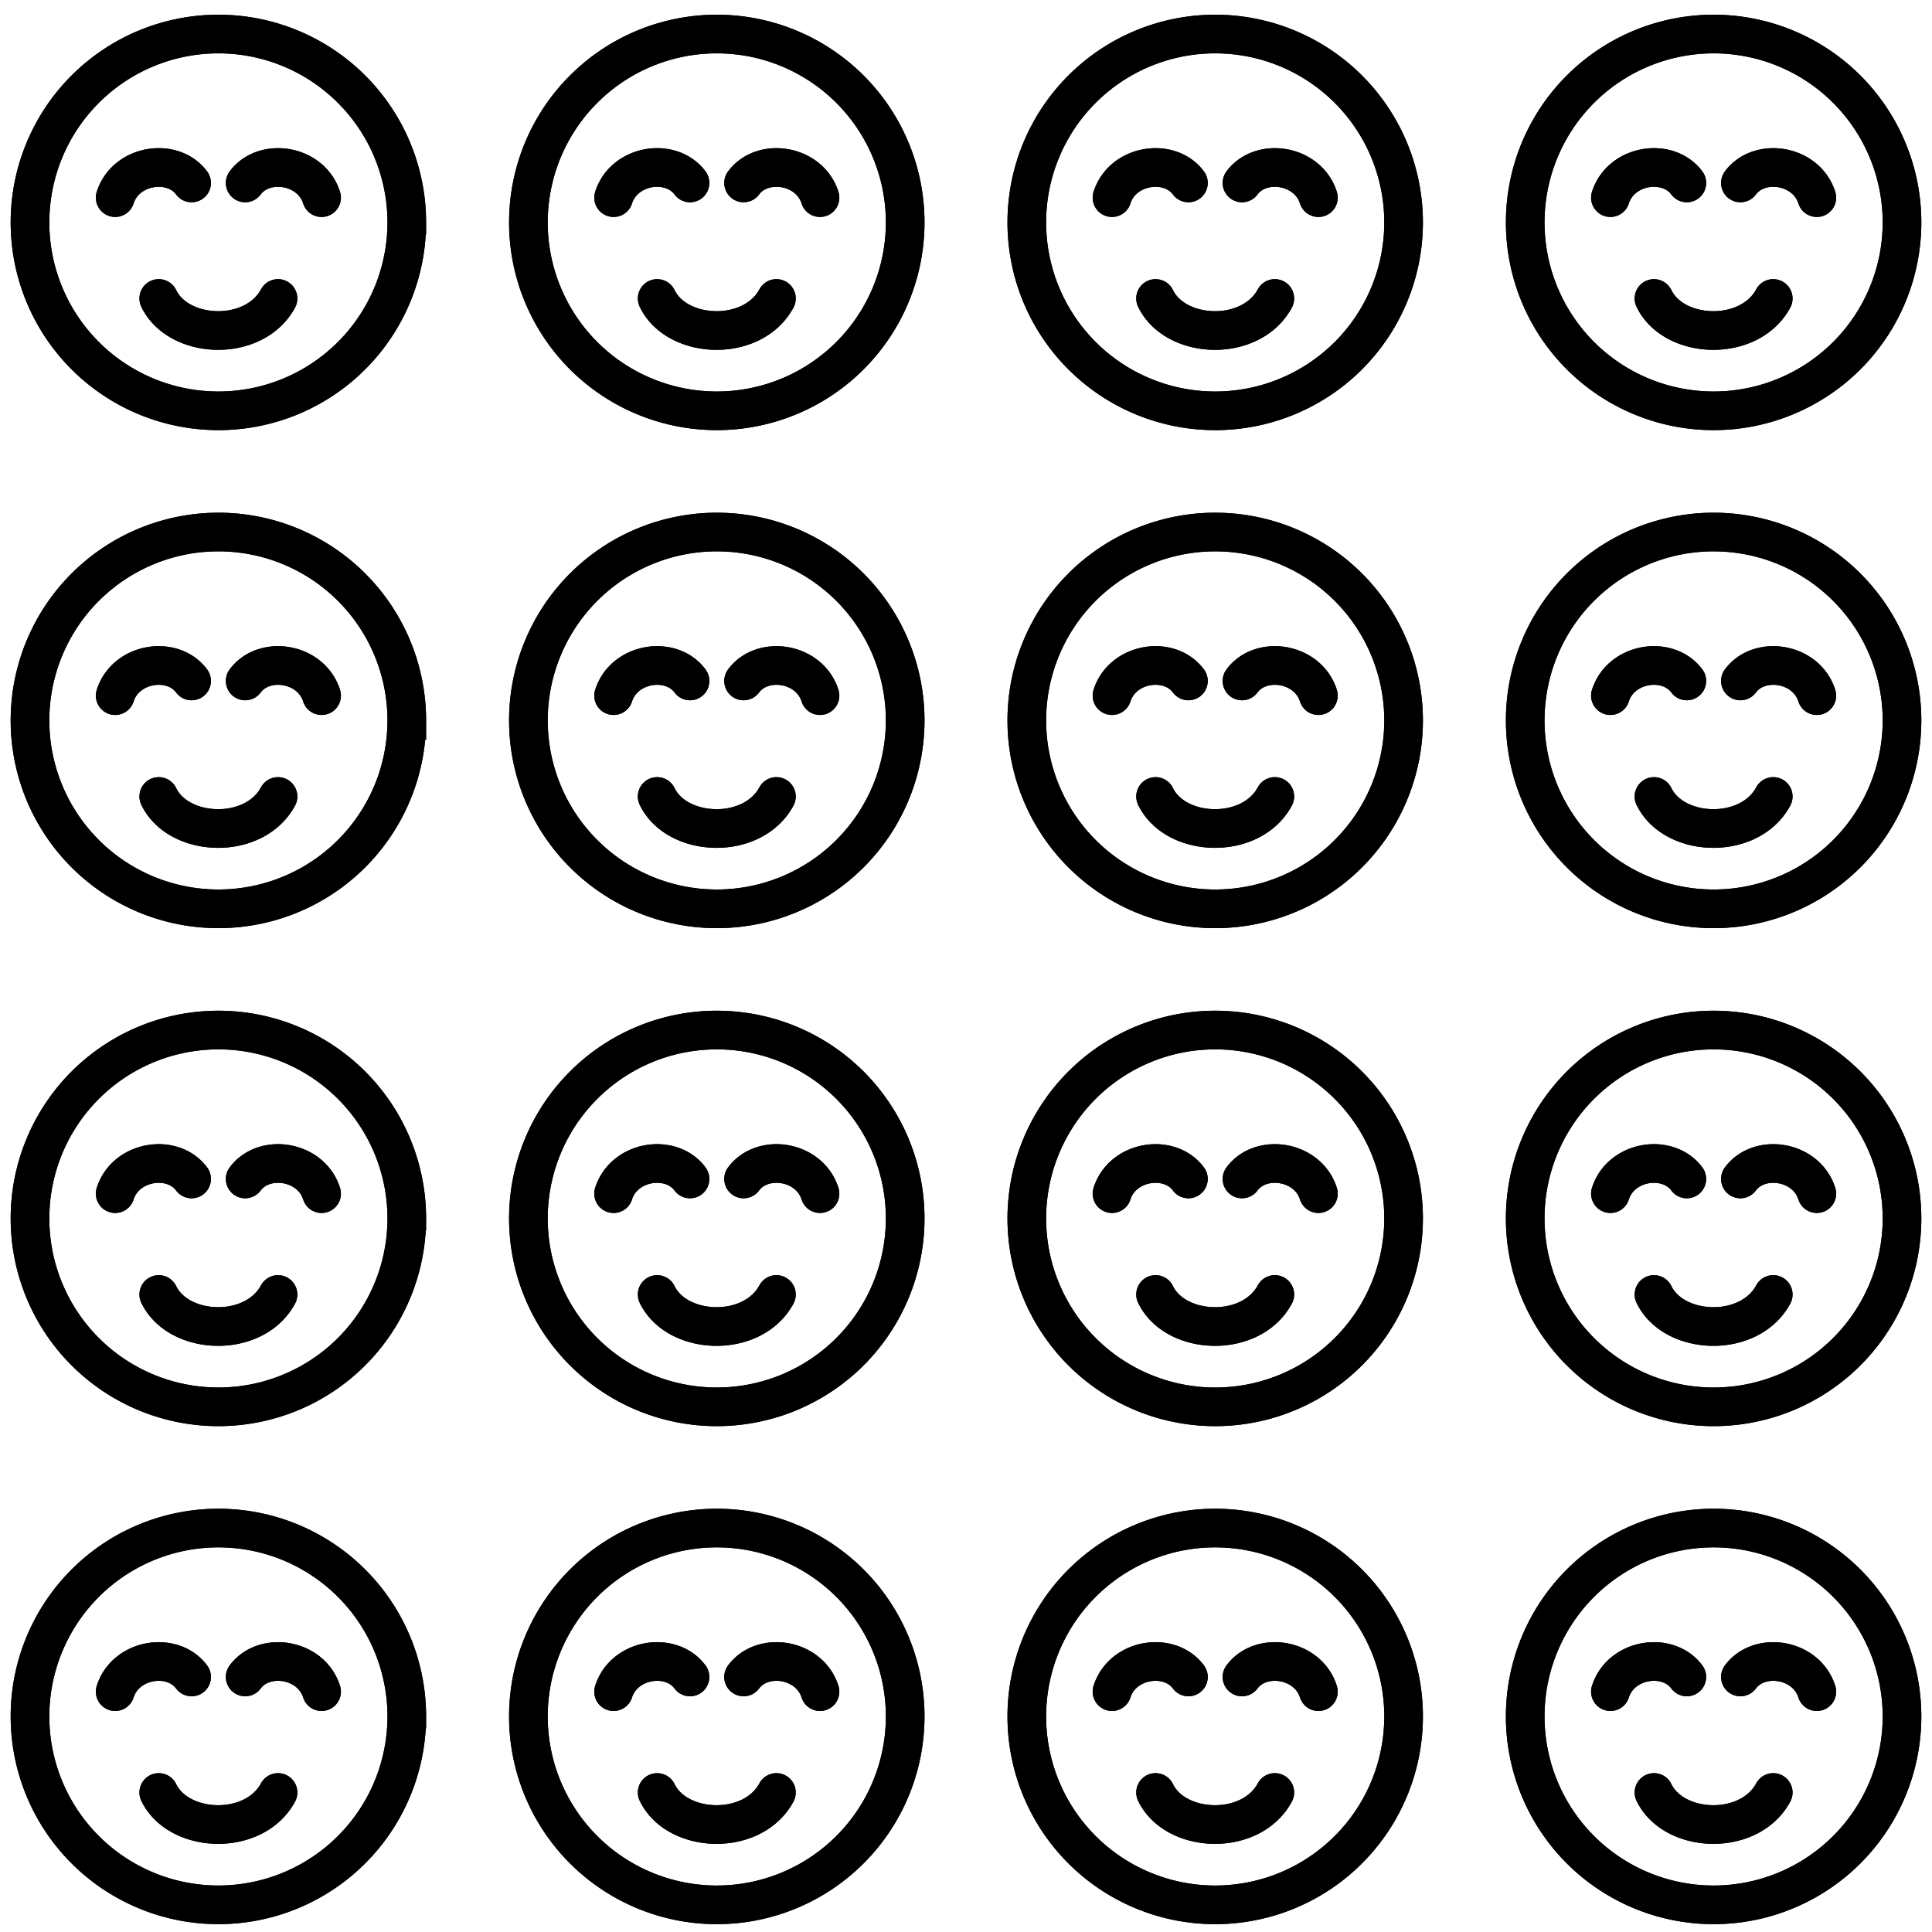 <?xml version="1.0" encoding="UTF-8" standalone="no"?>
<svg
   xmlns:dc="http://purl.org/dc/elements/1.1/"
   xmlns:cc="http://creativecommons.org/ns#"
   xmlns:rdf="http://www.w3.org/1999/02/22-rdf-syntax-ns#"
   xmlns:svg="http://www.w3.org/2000/svg"
   xmlns="http://www.w3.org/2000/svg"
   id="svg8"
   version="1.1"
   viewBox="0 0 300 300"
   height="125px"
   width="125px">
  <defs
     id="defs2" />
  <g
     transform="translate(0,3)"
     id="layer1">
    <path
       d="m 49.936,27.687 c -1.641,-5.16 -8.918,-6.251 -11.864,-2.282 m -20.186,2.282 c 1.641,-5.16 8.918,-6.251 11.864,-2.282 m 33.414,6.133 A 29.254,29.254 0 0 1 33.911,60.791 29.254,29.254 0 0 1 4.658,31.538 29.254,29.254 0 0 1 33.911,2.284 29.254,29.254 0 0 1 63.165,31.538 Z M 43.169,43.348 c -3.701,6.856 -15.413,6.399 -18.516,0"
       style="fill:none;stroke:#000000;stroke-width:6;stroke-linecap:round;stroke-linejoin:miter;stroke-miterlimit:4;stroke-dasharray:none;stroke-opacity:1"
       id="path840" />
    <path
       id="path858"
       style="fill:none;stroke:#000000;stroke-width:6;stroke-linecap:round;stroke-linejoin:miter;stroke-miterlimit:4;stroke-dasharray:none;stroke-opacity:1"
       d="m 127.329,27.687 c -1.641,-5.16 -8.918,-6.251 -11.864,-2.282 m -20.186,2.282 c 1.641,-5.16 8.918,-6.251 11.864,-2.282 m 33.414,6.133 A 29.254,29.254 0 0 1 111.304,60.791 29.254,29.254 0 0 1 82.05,31.538 29.254,29.254 0 0 1 111.304,2.284 29.254,29.254 0 0 1 140.557,31.538 Z m -19.996,11.81 c -3.701,6.856 -15.413,6.399 -18.516,0" />
    <path
       d="m 204.721,27.687 c -1.641,-5.16 -8.918,-6.251 -11.864,-2.282 m -20.186,2.282 c 1.641,-5.16 8.918,-6.251 11.864,-2.282 m 33.414,6.133 a 29.254,29.254 0 0 1 -29.254,29.254 29.254,29.254 0 0 1 -29.254,-29.254 29.254,29.254 0 0 1 29.254,-29.254 29.254,29.254 0 0 1 29.254,29.254 z m -19.996,11.81 c -3.701,6.856 -15.413,6.399 -18.516,0"
       style="fill:none;stroke:#000000;stroke-width:6;stroke-linecap:round;stroke-linejoin:miter;stroke-miterlimit:4;stroke-dasharray:none;stroke-opacity:1"
       id="path860" />
    <path
       id="path881"
       style="fill:none;stroke:#000000;stroke-width:6;stroke-linecap:round;stroke-linejoin:miter;stroke-miterlimit:4;stroke-dasharray:none;stroke-opacity:1"
       d="m 282.114,27.687 c -1.641,-5.16 -8.918,-6.251 -11.864,-2.282 m -20.186,2.282 c 1.641,-5.16 8.918,-6.251 11.864,-2.282 m 33.414,6.133 A 29.254,29.254 0 0 1 266.089,60.791 29.254,29.254 0 0 1 236.835,31.538 29.254,29.254 0 0 1 266.089,2.284 29.254,29.254 0 0 1 295.342,31.538 Z m -19.996,11.81 c -3.701,6.856 -15.413,6.399 -18.516,0" />
    <path
       id="path949"
       style="fill:none;stroke:#000000;stroke-width:6;stroke-linecap:round;stroke-linejoin:miter;stroke-miterlimit:4;stroke-dasharray:none;stroke-opacity:1"
       d="m 49.936,27.687 c -1.641,-5.16 -8.918,-6.251 -11.864,-2.282 m -20.186,2.282 c 1.641,-5.16 8.918,-6.251 11.864,-2.282 m 33.414,6.133 A 29.254,29.254 0 0 1 33.911,60.791 29.254,29.254 0 0 1 4.658,31.538 29.254,29.254 0 0 1 33.911,2.284 29.254,29.254 0 0 1 63.165,31.538 Z M 43.169,43.348 c -3.701,6.856 -15.413,6.399 -18.516,0" />
    <path
       d="m 127.329,27.687 c -1.641,-5.16 -8.918,-6.251 -11.864,-2.282 m -20.186,2.282 c 1.641,-5.16 8.918,-6.251 11.864,-2.282 m 33.414,6.133 A 29.254,29.254 0 0 1 111.304,60.791 29.254,29.254 0 0 1 82.05,31.538 29.254,29.254 0 0 1 111.304,2.284 29.254,29.254 0 0 1 140.557,31.538 Z m -19.996,11.81 c -3.701,6.856 -15.413,6.399 -18.516,0"
       style="fill:none;stroke:#000000;stroke-width:6;stroke-linecap:round;stroke-linejoin:miter;stroke-miterlimit:4;stroke-dasharray:none;stroke-opacity:1"
       id="path951" />
    <path
       id="path953"
       style="fill:none;stroke:#000000;stroke-width:6;stroke-linecap:round;stroke-linejoin:miter;stroke-miterlimit:4;stroke-dasharray:none;stroke-opacity:1"
       d="m 204.721,27.687 c -1.641,-5.16 -8.918,-6.251 -11.864,-2.282 m -20.186,2.282 c 1.641,-5.16 8.918,-6.251 11.864,-2.282 m 33.414,6.133 a 29.254,29.254 0 0 1 -29.254,29.254 29.254,29.254 0 0 1 -29.254,-29.254 29.254,29.254 0 0 1 29.254,-29.254 29.254,29.254 0 0 1 29.254,29.254 z m -19.996,11.81 c -3.701,6.856 -15.413,6.399 -18.516,0" />
    <path
       d="m 282.114,27.687 c -1.641,-5.16 -8.918,-6.251 -11.864,-2.282 m -20.186,2.282 c 1.641,-5.16 8.918,-6.251 11.864,-2.282 m 33.414,6.133 A 29.254,29.254 0 0 1 266.089,60.791 29.254,29.254 0 0 1 236.835,31.538 29.254,29.254 0 0 1 266.089,2.284 29.254,29.254 0 0 1 295.342,31.538 Z m -19.996,11.81 c -3.701,6.856 -15.413,6.399 -18.516,0"
       style="fill:none;stroke:#000000;stroke-width:6;stroke-linecap:round;stroke-linejoin:miter;stroke-miterlimit:4;stroke-dasharray:none;stroke-opacity:1"
       id="path955" />
    <path
       id="path975"
       style="fill:none;stroke:#000000;stroke-width:6;stroke-linecap:round;stroke-linejoin:miter;stroke-miterlimit:4;stroke-dasharray:none;stroke-opacity:1"
       d="M 49.936,105.017 C 48.295,99.857 41.018,98.766 38.072,102.735 m -20.186,2.282 c 1.641,-5.16 8.918,-6.251 11.864,-2.282 m 33.414,6.133 A 29.254,29.254 0 0 1 33.911,138.121 29.254,29.254 0 0 1 4.658,108.868 29.254,29.254 0 0 1 33.911,79.614 29.254,29.254 0 0 1 63.165,108.868 Z M 43.169,120.678 c -3.701,6.856 -15.413,6.399 -18.516,0" />
    <path
       d="m 127.329,105.017 c -1.641,-5.16 -8.918,-6.251 -11.864,-2.282 m -20.186,2.282 c 1.641,-5.16 8.918,-6.251 11.864,-2.282 m 33.414,6.133 A 29.254,29.254 0 0 1 111.304,138.121 29.254,29.254 0 0 1 82.05,108.868 29.254,29.254 0 0 1 111.304,79.614 29.254,29.254 0 0 1 140.557,108.868 Z m -19.996,11.81 c -3.701,6.856 -15.413,6.399 -18.516,0"
       style="fill:none;stroke:#000000;stroke-width:6;stroke-linecap:round;stroke-linejoin:miter;stroke-miterlimit:4;stroke-dasharray:none;stroke-opacity:1"
       id="path977" />
    <path
       id="path979"
       style="fill:none;stroke:#000000;stroke-width:6;stroke-linecap:round;stroke-linejoin:miter;stroke-miterlimit:4;stroke-dasharray:none;stroke-opacity:1"
       d="m 204.721,105.017 c -1.641,-5.16 -8.918,-6.251 -11.864,-2.282 m -20.186,2.282 c 1.641,-5.16 8.918,-6.251 11.864,-2.282 m 33.414,6.133 a 29.254,29.254 0 0 1 -29.254,29.254 29.254,29.254 0 0 1 -29.254,-29.254 29.254,29.254 0 0 1 29.254,-29.254 29.254,29.254 0 0 1 29.254,29.254 z m -19.996,11.81 c -3.701,6.856 -15.413,6.399 -18.516,0" />
    <path
       d="m 282.114,105.017 c -1.641,-5.16 -8.918,-6.251 -11.864,-2.282 m -20.186,2.282 c 1.641,-5.16 8.918,-6.251 11.864,-2.282 m 33.414,6.133 a 29.254,29.254 0 0 1 -29.254,29.254 29.254,29.254 0 0 1 -29.254,-29.254 29.254,29.254 0 0 1 29.254,-29.254 29.254,29.254 0 0 1 29.254,29.254 z m -19.996,11.81 c -3.701,6.856 -15.413,6.399 -18.516,0"
       style="fill:none;stroke:#000000;stroke-width:6;stroke-linecap:round;stroke-linejoin:miter;stroke-miterlimit:4;stroke-dasharray:none;stroke-opacity:1"
       id="path981" />
    <path
       d="M 49.936,105.017 C 48.295,99.857 41.018,98.766 38.072,102.735 m -20.186,2.282 c 1.641,-5.16 8.918,-6.251 11.864,-2.282 m 33.414,6.133 A 29.254,29.254 0 0 1 33.911,138.121 29.254,29.254 0 0 1 4.658,108.868 29.254,29.254 0 0 1 33.911,79.614 29.254,29.254 0 0 1 63.165,108.868 Z M 43.169,120.678 c -3.701,6.856 -15.413,6.399 -18.516,0"
       style="fill:none;stroke:#000000;stroke-width:6;stroke-linecap:round;stroke-linejoin:miter;stroke-miterlimit:4;stroke-dasharray:none;stroke-opacity:1"
       id="path983" />
    <path
       id="path985"
       style="fill:none;stroke:#000000;stroke-width:6;stroke-linecap:round;stroke-linejoin:miter;stroke-miterlimit:4;stroke-dasharray:none;stroke-opacity:1"
       d="m 127.329,105.017 c -1.641,-5.16 -8.918,-6.251 -11.864,-2.282 m -20.186,2.282 c 1.641,-5.16 8.918,-6.251 11.864,-2.282 m 33.414,6.133 A 29.254,29.254 0 0 1 111.304,138.121 29.254,29.254 0 0 1 82.05,108.868 29.254,29.254 0 0 1 111.304,79.614 29.254,29.254 0 0 1 140.557,108.868 Z m -19.996,11.81 c -3.701,6.856 -15.413,6.399 -18.516,0" />
    <path
       d="m 204.721,105.017 c -1.641,-5.16 -8.918,-6.251 -11.864,-2.282 m -20.186,2.282 c 1.641,-5.16 8.918,-6.251 11.864,-2.282 m 33.414,6.133 a 29.254,29.254 0 0 1 -29.254,29.254 29.254,29.254 0 0 1 -29.254,-29.254 29.254,29.254 0 0 1 29.254,-29.254 29.254,29.254 0 0 1 29.254,29.254 z m -19.996,11.81 c -3.701,6.856 -15.413,6.399 -18.516,0"
       style="fill:none;stroke:#000000;stroke-width:6;stroke-linecap:round;stroke-linejoin:miter;stroke-miterlimit:4;stroke-dasharray:none;stroke-opacity:1"
       id="path987" />
    <path
       id="path989"
       style="fill:none;stroke:#000000;stroke-width:6;stroke-linecap:round;stroke-linejoin:miter;stroke-miterlimit:4;stroke-dasharray:none;stroke-opacity:1"
       d="m 282.114,105.017 c -1.641,-5.16 -8.918,-6.251 -11.864,-2.282 m -20.186,2.282 c 1.641,-5.16 8.918,-6.251 11.864,-2.282 m 33.414,6.133 a 29.254,29.254 0 0 1 -29.254,29.254 29.254,29.254 0 0 1 -29.254,-29.254 29.254,29.254 0 0 1 29.254,-29.254 29.254,29.254 0 0 1 29.254,29.254 z m -19.996,11.81 c -3.701,6.856 -15.413,6.399 -18.516,0" />
    <path
       d="m 49.936,182.347 c -1.641,-5.16 -8.918,-6.251 -11.864,-2.282 m -20.186,2.282 c 1.641,-5.16 8.918,-6.251 11.864,-2.282 m 33.414,6.133 A 29.254,29.254 0 0 1 33.911,215.451 29.254,29.254 0 0 1 4.658,186.198 29.254,29.254 0 0 1 33.911,156.944 29.254,29.254 0 0 1 63.165,186.198 Z M 43.169,198.008 c -3.701,6.856 -15.413,6.399 -18.516,0"
       style="fill:none;stroke:#000000;stroke-width:6;stroke-linecap:round;stroke-linejoin:miter;stroke-miterlimit:4;stroke-dasharray:none;stroke-opacity:1"
       id="path993" />
    <path
       id="path995"
       style="fill:none;stroke:#000000;stroke-width:6;stroke-linecap:round;stroke-linejoin:miter;stroke-miterlimit:4;stroke-dasharray:none;stroke-opacity:1"
       d="m 127.329,182.347 c -1.641,-5.16 -8.918,-6.251 -11.864,-2.282 m -20.186,2.282 c 1.641,-5.16 8.918,-6.251 11.864,-2.282 m 33.414,6.133 A 29.254,29.254 0 0 1 111.304,215.451 29.254,29.254 0 0 1 82.05,186.198 29.254,29.254 0 0 1 111.304,156.944 29.254,29.254 0 0 1 140.557,186.198 Z m -19.996,11.81 c -3.701,6.856 -15.413,6.399 -18.516,0" />
    <path
       d="m 204.721,182.347 c -1.641,-5.16 -8.918,-6.251 -11.864,-2.282 m -20.186,2.282 c 1.641,-5.16 8.918,-6.251 11.864,-2.282 m 33.414,6.133 a 29.254,29.254 0 0 1 -29.254,29.254 29.254,29.254 0 0 1 -29.254,-29.254 29.254,29.254 0 0 1 29.254,-29.254 29.254,29.254 0 0 1 29.254,29.254 z m -19.996,11.81 c -3.701,6.856 -15.413,6.399 -18.516,0"
       style="fill:none;stroke:#000000;stroke-width:6;stroke-linecap:round;stroke-linejoin:miter;stroke-miterlimit:4;stroke-dasharray:none;stroke-opacity:1"
       id="path997" />
    <path
       id="path999"
       style="fill:none;stroke:#000000;stroke-width:6;stroke-linecap:round;stroke-linejoin:miter;stroke-miterlimit:4;stroke-dasharray:none;stroke-opacity:1"
       d="m 282.114,182.347 c -1.641,-5.16 -8.918,-6.251 -11.864,-2.282 m -20.186,2.282 c 1.641,-5.16 8.918,-6.251 11.864,-2.282 m 33.414,6.133 a 29.254,29.254 0 0 1 -29.254,29.254 29.254,29.254 0 0 1 -29.254,-29.254 29.254,29.254 0 0 1 29.254,-29.254 29.254,29.254 0 0 1 29.254,29.254 z m -19.996,11.81 c -3.701,6.856 -15.413,6.399 -18.516,0" />
    <path
       id="path1001"
       style="fill:none;stroke:#000000;stroke-width:6;stroke-linecap:round;stroke-linejoin:miter;stroke-miterlimit:4;stroke-dasharray:none;stroke-opacity:1"
       d="m 49.936,182.347 c -1.641,-5.16 -8.918,-6.251 -11.864,-2.282 m -20.186,2.282 c 1.641,-5.16 8.918,-6.251 11.864,-2.282 m 33.414,6.133 A 29.254,29.254 0 0 1 33.911,215.451 29.254,29.254 0 0 1 4.658,186.198 29.254,29.254 0 0 1 33.911,156.944 29.254,29.254 0 0 1 63.165,186.198 Z M 43.169,198.008 c -3.701,6.856 -15.413,6.399 -18.516,0" />
    <path
       d="m 127.329,182.347 c -1.641,-5.16 -8.918,-6.251 -11.864,-2.282 m -20.186,2.282 c 1.641,-5.16 8.918,-6.251 11.864,-2.282 m 33.414,6.133 A 29.254,29.254 0 0 1 111.304,215.451 29.254,29.254 0 0 1 82.05,186.198 29.254,29.254 0 0 1 111.304,156.944 29.254,29.254 0 0 1 140.557,186.198 Z m -19.996,11.81 c -3.701,6.856 -15.413,6.399 -18.516,0"
       style="fill:none;stroke:#000000;stroke-width:6;stroke-linecap:round;stroke-linejoin:miter;stroke-miterlimit:4;stroke-dasharray:none;stroke-opacity:1"
       id="path1003" />
    <path
       id="path1005"
       style="fill:none;stroke:#000000;stroke-width:6;stroke-linecap:round;stroke-linejoin:miter;stroke-miterlimit:4;stroke-dasharray:none;stroke-opacity:1"
       d="m 204.721,182.347 c -1.641,-5.16 -8.918,-6.251 -11.864,-2.282 m -20.186,2.282 c 1.641,-5.16 8.918,-6.251 11.864,-2.282 m 33.414,6.133 a 29.254,29.254 0 0 1 -29.254,29.254 29.254,29.254 0 0 1 -29.254,-29.254 29.254,29.254 0 0 1 29.254,-29.254 29.254,29.254 0 0 1 29.254,29.254 z m -19.996,11.81 c -3.701,6.856 -15.413,6.399 -18.516,0" />
    <path
       d="m 282.114,182.347 c -1.641,-5.16 -8.918,-6.251 -11.864,-2.282 m -20.186,2.282 c 1.641,-5.16 8.918,-6.251 11.864,-2.282 m 33.414,6.133 a 29.254,29.254 0 0 1 -29.254,29.254 29.254,29.254 0 0 1 -29.254,-29.254 29.254,29.254 0 0 1 29.254,-29.254 29.254,29.254 0 0 1 29.254,29.254 z m -19.996,11.81 c -3.701,6.856 -15.413,6.399 -18.516,0"
       style="fill:none;stroke:#000000;stroke-width:6;stroke-linecap:round;stroke-linejoin:miter;stroke-miterlimit:4;stroke-dasharray:none;stroke-opacity:1"
       id="path1007" />
    <path
       id="path1011"
       style="fill:none;stroke:#000000;stroke-width:6;stroke-linecap:round;stroke-linejoin:miter;stroke-miterlimit:4;stroke-dasharray:none;stroke-opacity:1"
       d="m 49.936,259.677 c -1.641,-5.16 -8.918,-6.251 -11.864,-2.282 m -20.186,2.282 c 1.641,-5.16 8.918,-6.251 11.864,-2.282 m 33.414,6.133 A 29.254,29.254 0 0 1 33.911,292.781 29.254,29.254 0 0 1 4.658,263.528 29.254,29.254 0 0 1 33.911,234.274 29.254,29.254 0 0 1 63.165,263.528 Z M 43.169,275.338 c -3.701,6.856 -15.413,6.399 -18.516,0" />
    <path
       d="m 127.329,259.677 c -1.641,-5.16 -8.918,-6.251 -11.864,-2.282 m -20.186,2.282 c 1.641,-5.16 8.918,-6.251 11.864,-2.282 m 33.414,6.133 a 29.254,29.254 0 0 1 -29.254,29.254 29.254,29.254 0 0 1 -29.254,-29.254 29.254,29.254 0 0 1 29.254,-29.254 29.254,29.254 0 0 1 29.254,29.254 z m -19.996,11.81 c -3.701,6.856 -15.413,6.399 -18.516,0"
       style="fill:none;stroke:#000000;stroke-width:6;stroke-linecap:round;stroke-linejoin:miter;stroke-miterlimit:4;stroke-dasharray:none;stroke-opacity:1"
       id="path1013" />
    <path
       id="path1015"
       style="fill:none;stroke:#000000;stroke-width:6;stroke-linecap:round;stroke-linejoin:miter;stroke-miterlimit:4;stroke-dasharray:none;stroke-opacity:1"
       d="m 204.721,259.677 c -1.641,-5.16 -8.918,-6.251 -11.864,-2.282 m -20.186,2.282 c 1.641,-5.16 8.918,-6.251 11.864,-2.282 m 33.414,6.133 a 29.254,29.254 0 0 1 -29.254,29.254 29.254,29.254 0 0 1 -29.254,-29.254 29.254,29.254 0 0 1 29.254,-29.254 29.254,29.254 0 0 1 29.254,29.254 z m -19.996,11.81 c -3.701,6.856 -15.413,6.399 -18.516,0" />
    <path
       d="m 282.114,259.677 c -1.641,-5.16 -8.918,-6.251 -11.864,-2.282 m -20.186,2.282 c 1.641,-5.16 8.918,-6.251 11.864,-2.282 m 33.414,6.133 a 29.254,29.254 0 0 1 -29.254,29.254 29.254,29.254 0 0 1 -29.254,-29.254 29.254,29.254 0 0 1 29.254,-29.254 29.254,29.254 0 0 1 29.254,29.254 z m -19.996,11.81 c -3.701,6.856 -15.413,6.399 -18.516,0"
       style="fill:none;stroke:#000000;stroke-width:6;stroke-linecap:round;stroke-linejoin:miter;stroke-miterlimit:4;stroke-dasharray:none;stroke-opacity:1"
       id="path1017" />
    <path
       d="m 49.936,259.677 c -1.641,-5.16 -8.918,-6.251 -11.864,-2.282 m -20.186,2.282 c 1.641,-5.16 8.918,-6.251 11.864,-2.282 m 33.414,6.133 A 29.254,29.254 0 0 1 33.911,292.781 29.254,29.254 0 0 1 4.658,263.528 29.254,29.254 0 0 1 33.911,234.274 29.254,29.254 0 0 1 63.165,263.528 Z M 43.169,275.338 c -3.701,6.856 -15.413,6.399 -18.516,0"
       style="fill:none;stroke:#000000;stroke-width:6;stroke-linecap:round;stroke-linejoin:miter;stroke-miterlimit:4;stroke-dasharray:none;stroke-opacity:1"
       id="path1019" />
    <path
       id="path1021"
       style="fill:none;stroke:#000000;stroke-width:6;stroke-linecap:round;stroke-linejoin:miter;stroke-miterlimit:4;stroke-dasharray:none;stroke-opacity:1"
       d="m 127.329,259.677 c -1.641,-5.16 -8.918,-6.251 -11.864,-2.282 m -20.186,2.282 c 1.641,-5.16 8.918,-6.251 11.864,-2.282 m 33.414,6.133 a 29.254,29.254 0 0 1 -29.254,29.254 29.254,29.254 0 0 1 -29.254,-29.254 29.254,29.254 0 0 1 29.254,-29.254 29.254,29.254 0 0 1 29.254,29.254 z m -19.996,11.81 c -3.701,6.856 -15.413,6.399 -18.516,0" />
    <path
       d="m 204.721,259.677 c -1.641,-5.16 -8.918,-6.251 -11.864,-2.282 m -20.186,2.282 c 1.641,-5.16 8.918,-6.251 11.864,-2.282 m 33.414,6.133 a 29.254,29.254 0 0 1 -29.254,29.254 29.254,29.254 0 0 1 -29.254,-29.254 29.254,29.254 0 0 1 29.254,-29.254 29.254,29.254 0 0 1 29.254,29.254 z m -19.996,11.81 c -3.701,6.856 -15.413,6.399 -18.516,0"
       style="fill:none;stroke:#000000;stroke-width:6;stroke-linecap:round;stroke-linejoin:miter;stroke-miterlimit:4;stroke-dasharray:none;stroke-opacity:1"
       id="path1023" />
    <path
       id="path1025"
       style="fill:none;stroke:#000000;stroke-width:6;stroke-linecap:round;stroke-linejoin:miter;stroke-miterlimit:4;stroke-dasharray:none;stroke-opacity:1"
       d="m 282.114,259.677 c -1.641,-5.16 -8.918,-6.251 -11.864,-2.282 m -20.186,2.282 c 1.641,-5.16 8.918,-6.251 11.864,-2.282 m 33.414,6.133 a 29.254,29.254 0 0 1 -29.254,29.254 29.254,29.254 0 0 1 -29.254,-29.254 29.254,29.254 0 0 1 29.254,-29.254 29.254,29.254 0 0 1 29.254,29.254 z m -19.996,11.81 c -3.701,6.856 -15.413,6.399 -18.516,0" />
  </g>
</svg>
